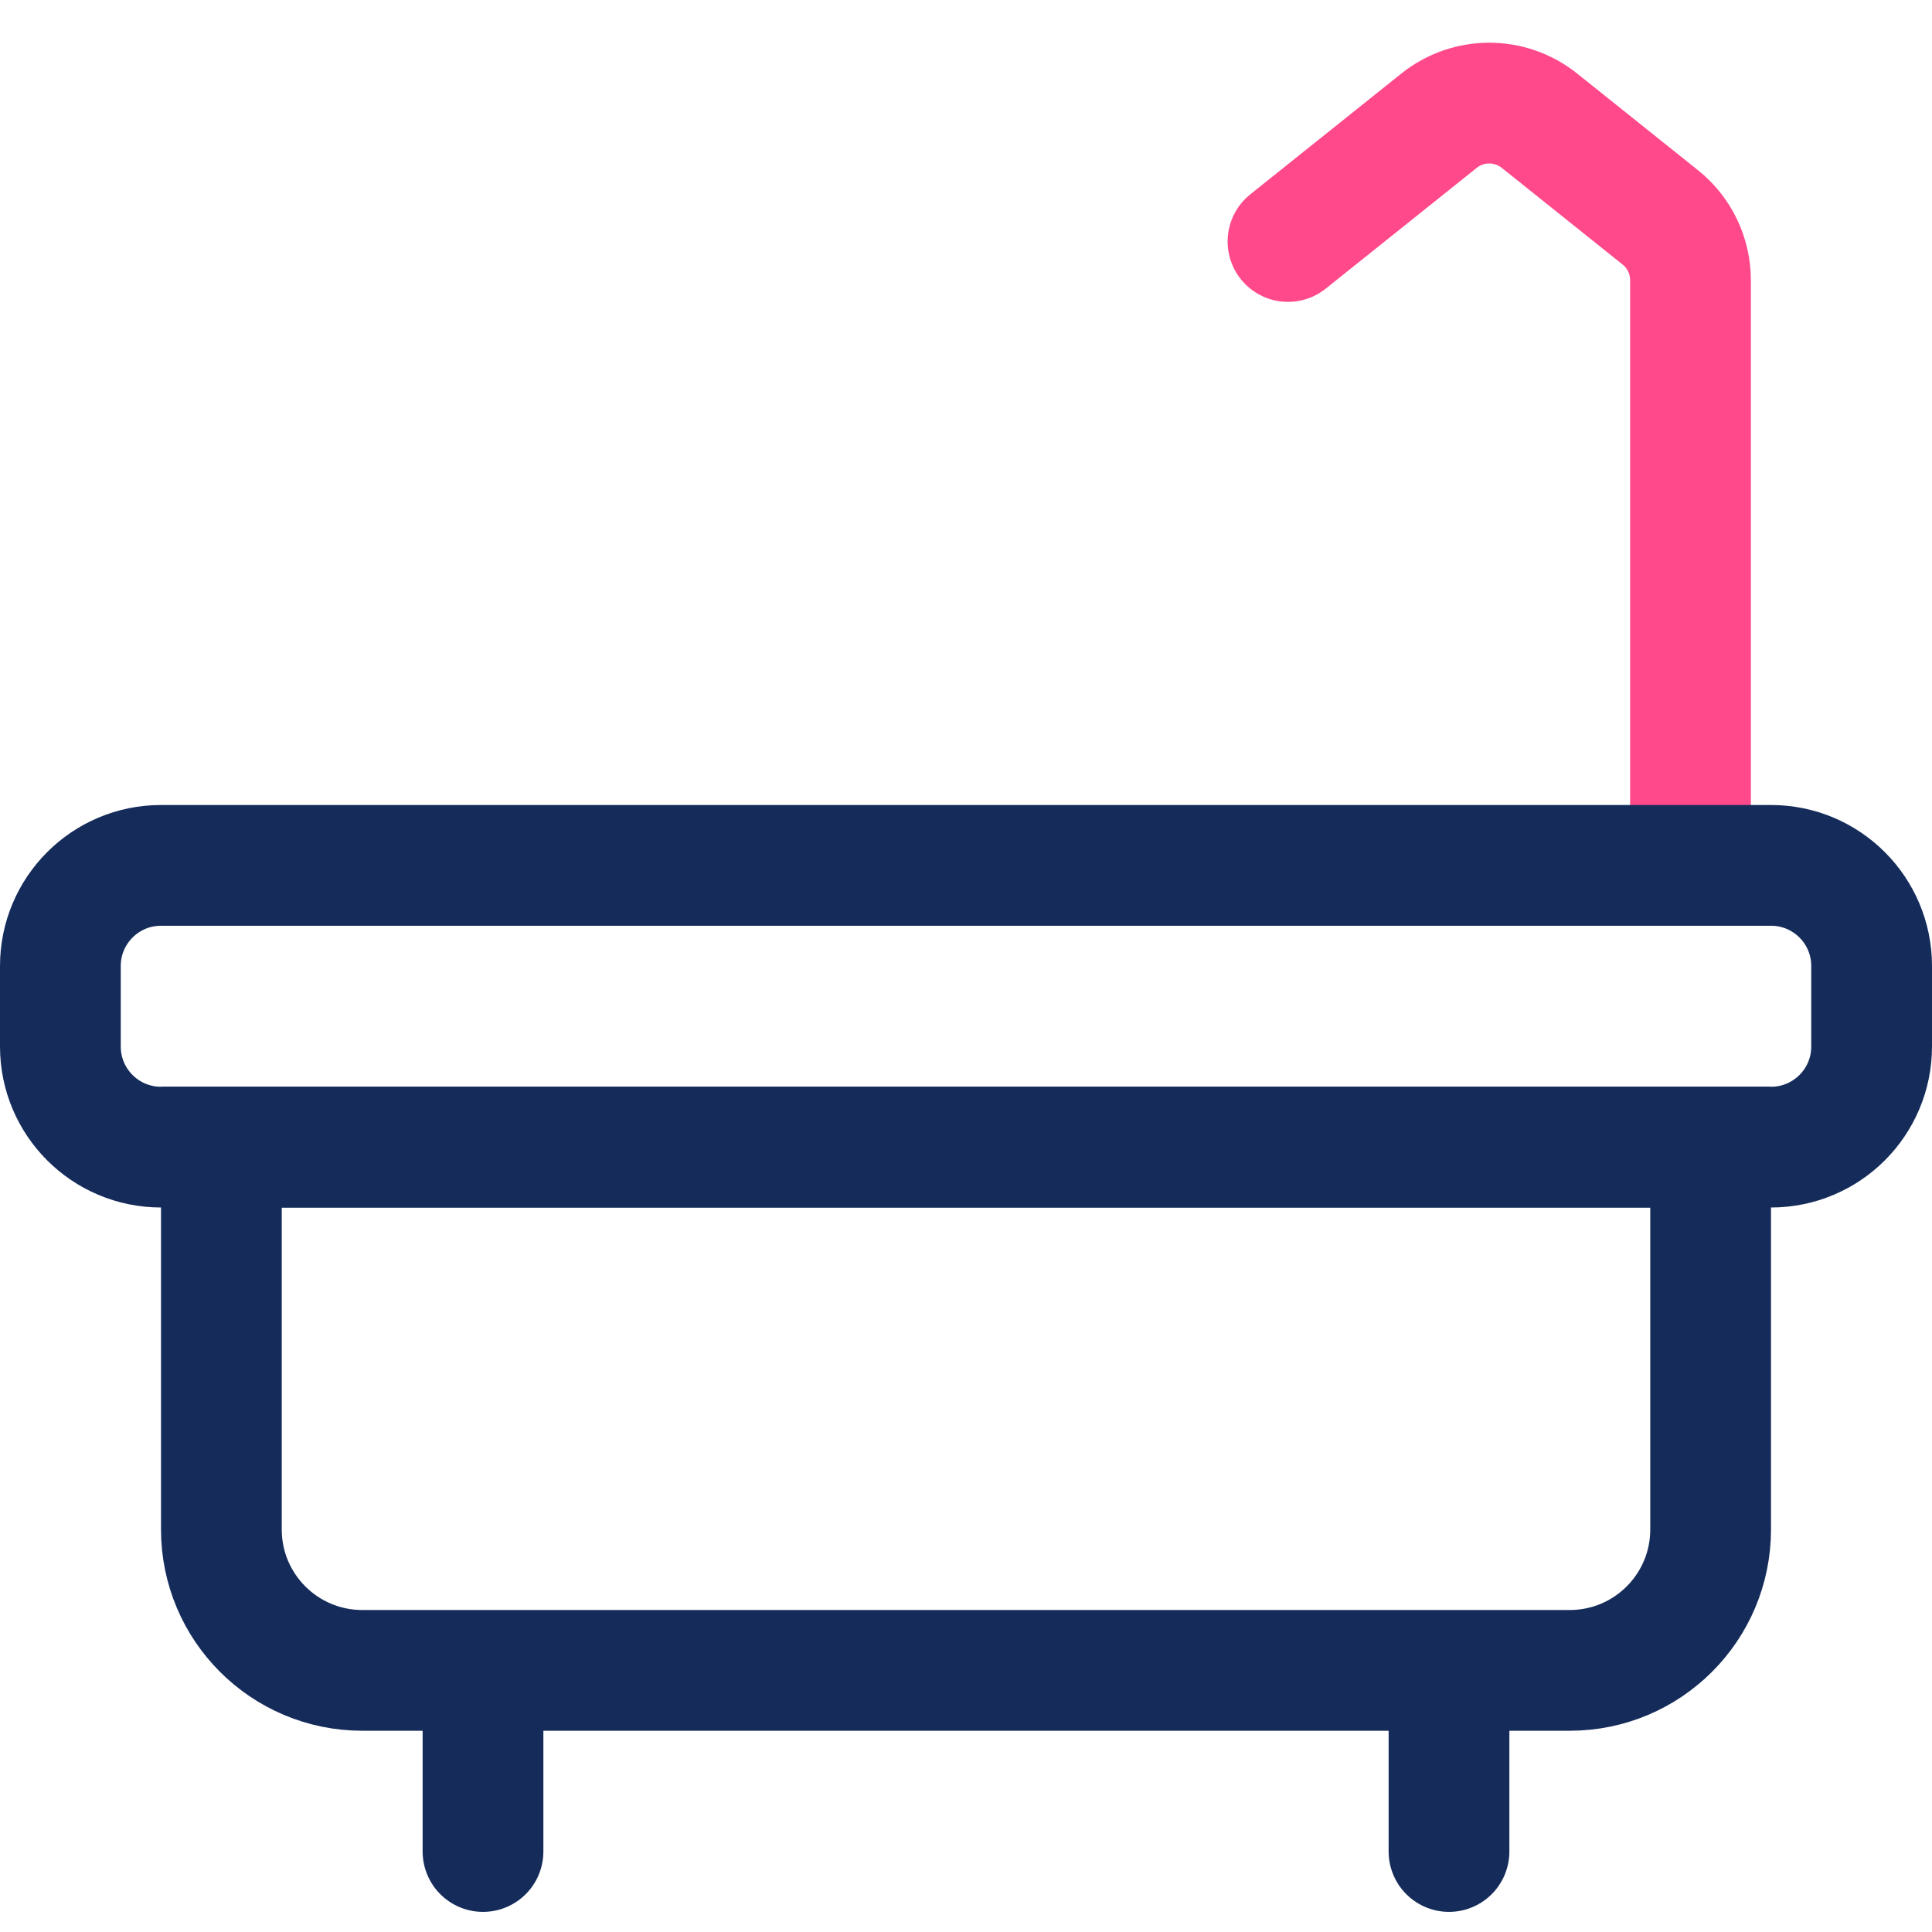 <svg width="48" height="48" viewBox="0 0 48 48" fill="none" xmlns="http://www.w3.org/2000/svg">
<path d="M42 21C42 20.489 42 17.545 42 6.963C42 6.355 41.724 5.779 41.249 5.4L38.249 3C37.519 2.415 36.481 2.415 35.751 3L32 6" stroke="#FF498B" stroke-width="3" stroke-linecap="round"/>
<path d="M1.5 24C1.5 22.619 2.619 21.5 4 21.5H44C45.381 21.5 46.5 22.619 46.5 24V26C46.5 27.381 45.381 28.5 44 28.5H4C2.619 28.5 1.5 27.381 1.5 26V24Z" stroke="#152C5B" stroke-width="3"/>
<path d="M5.5 28.5H42.5V38C42.5 39.933 40.933 41.5 39 41.5H9C7.067 41.5 5.5 39.933 5.5 38V28.5Z" stroke="#152C5B" stroke-width="3"/>
<path d="M12 42C12 44.88 12 45.867 12 46" stroke="#152C5B" stroke-width="3" stroke-linecap="round"/>
<path d="M36 42C36 45.032 36 45.86 36 46" stroke="#152C5B" stroke-width="3" stroke-linecap="round"/>
</svg>
